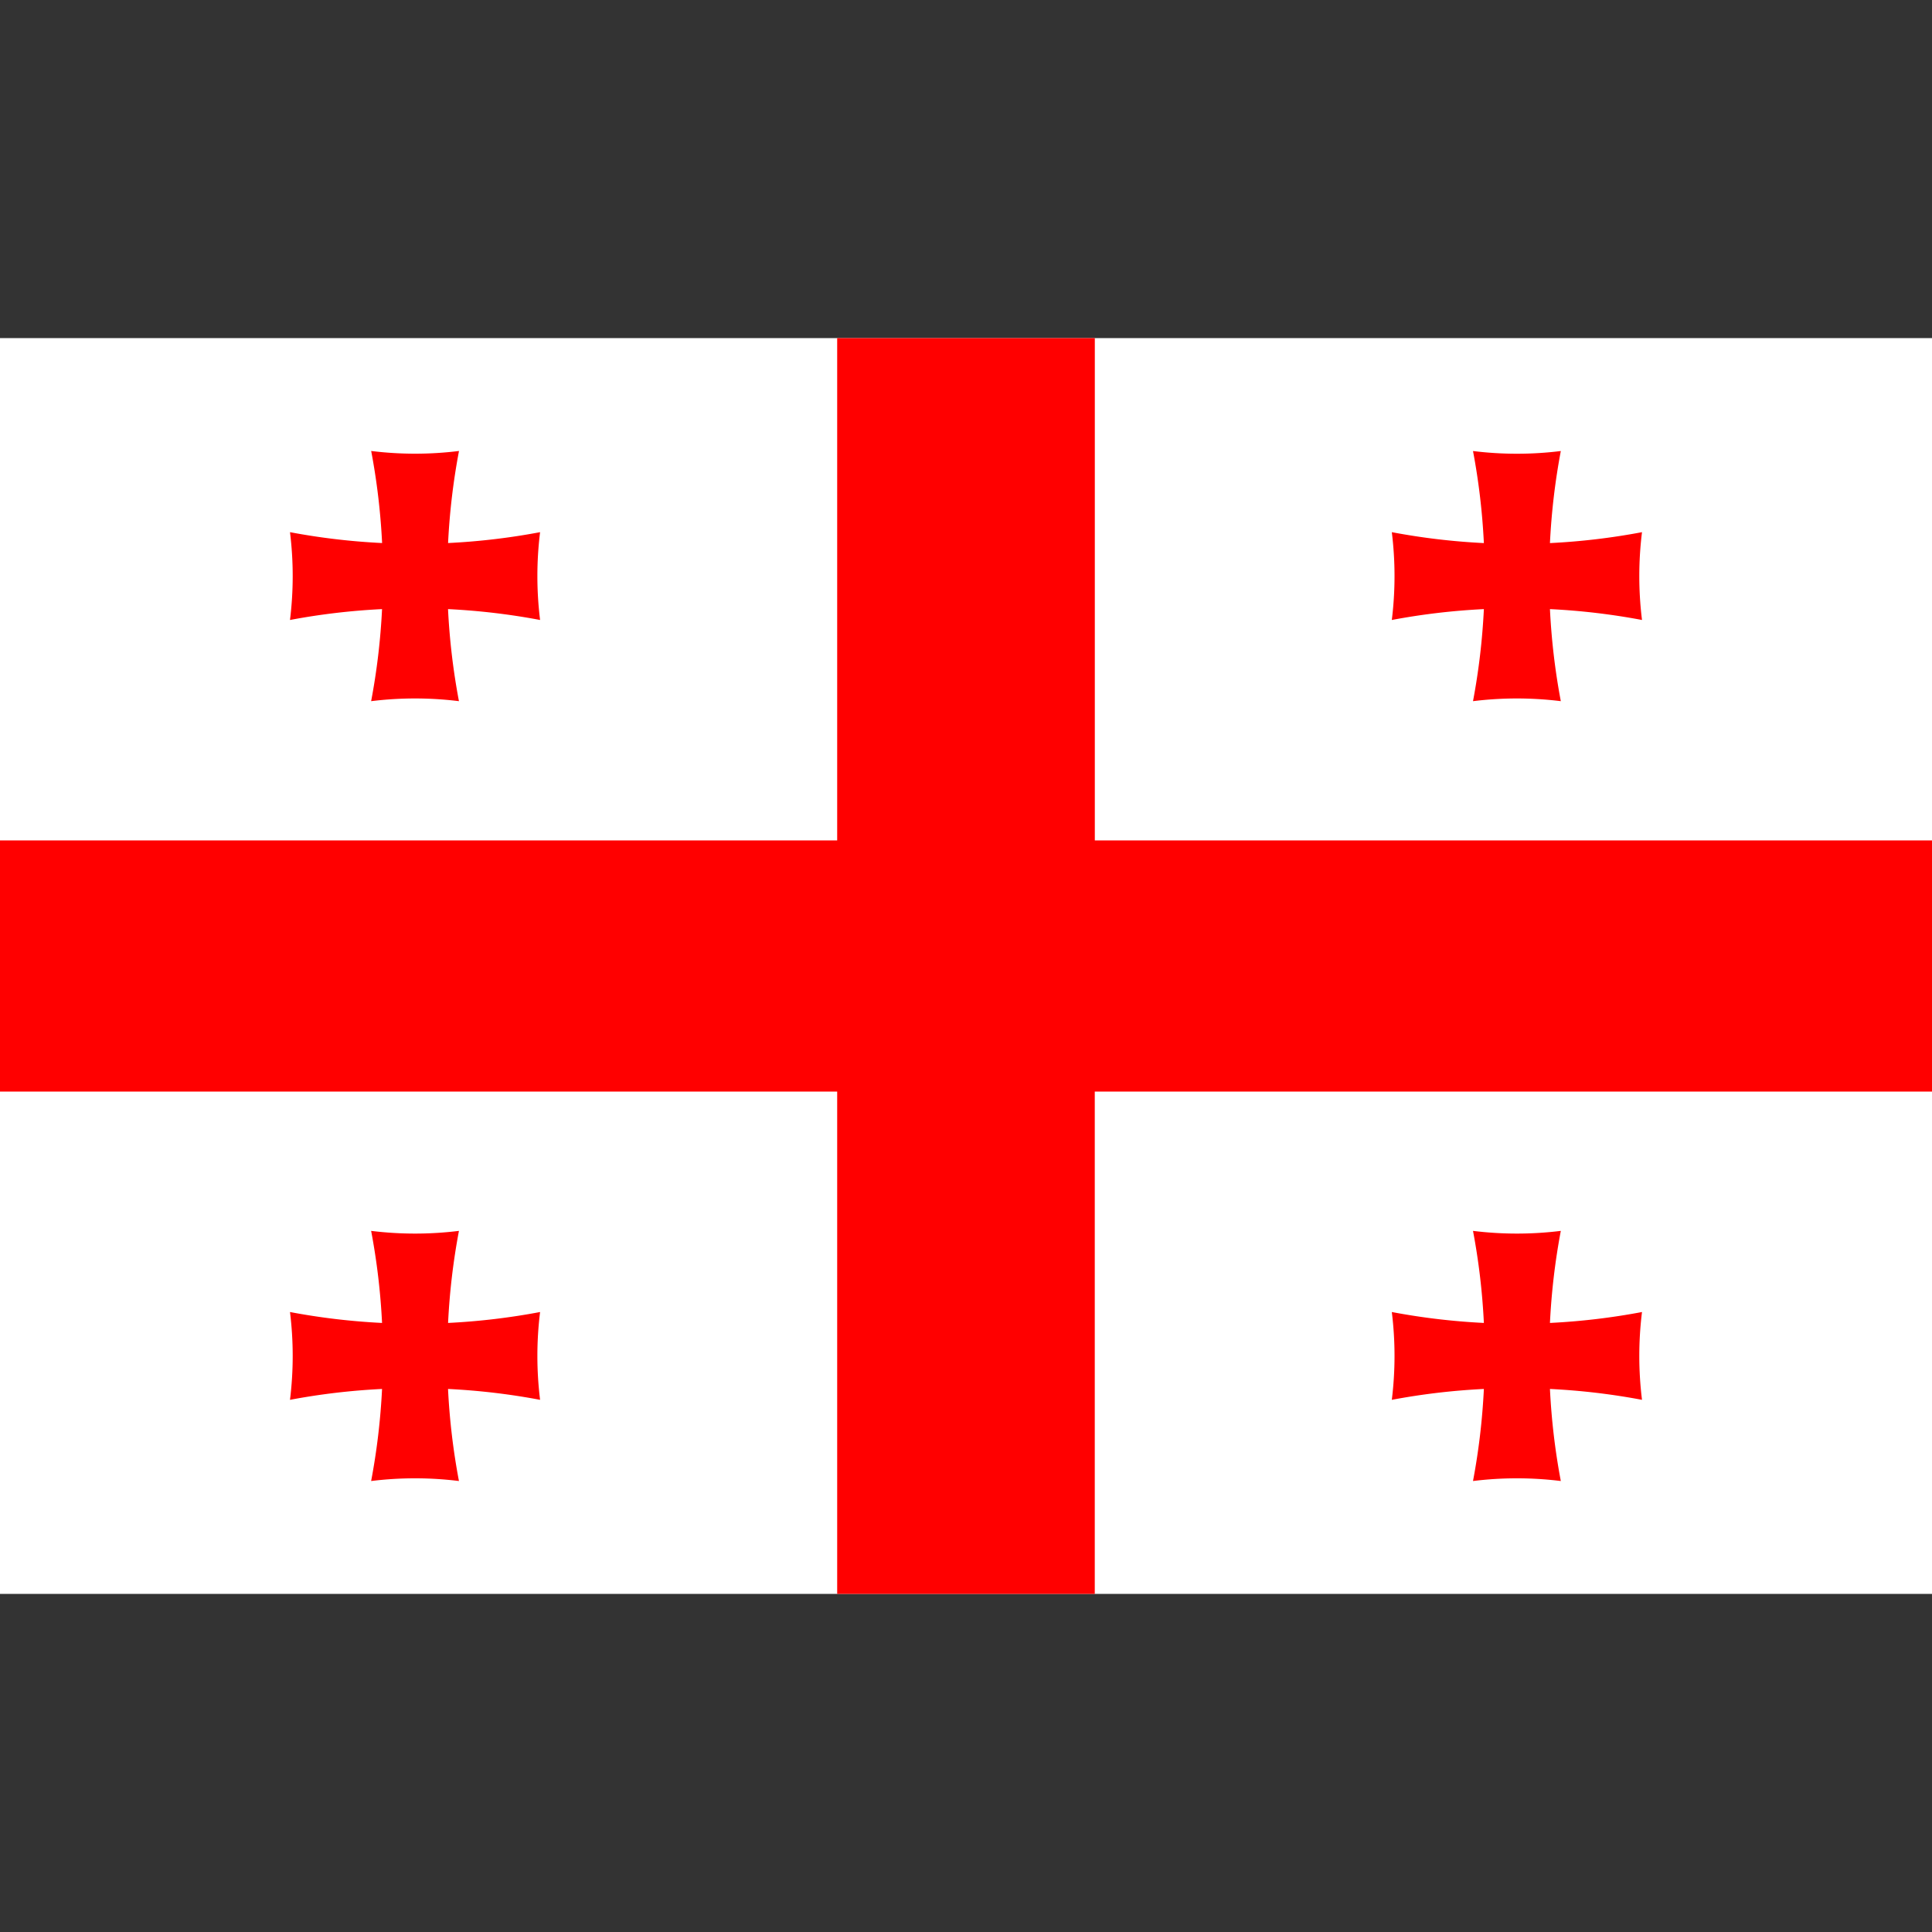 <svg xmlns="http://www.w3.org/2000/svg" viewBox="0 0 40 40"><rect x="0" y="0" width="40" height="40" fill="#333333" stroke="none"/><g id="EA45_flag_georgia"><rect y="7" width="40" height="26" fill="#fff"/><path d="M17.333,7V17.4H0v5.2H17.333V33h5.333V22.6H40V17.4H22.667V7Z" fill="red"/><path d="M9.277,11.243a13.879,13.879,0,0,1,.226-1.906,7.395,7.395,0,0,1-1.818,0,13.898,13.898,0,0,1,.226,1.906A13.896,13.896,0,0,1,6.004,11.018a7.411,7.411,0,0,1,.056.909,7.411,7.411,0,0,1-.056.909,13.886,13.886,0,0,1,1.906-.225,13.898,13.898,0,0,1-.226,1.906,7.395,7.395,0,0,1,1.818,0,13.879,13.879,0,0,1-.226-1.906,13.889,13.889,0,0,1,1.906.225,7.402,7.402,0,0,1,0-1.818A13.898,13.898,0,0,1,9.277,11.243Z" fill="red"/><path d="M32.09,27.39a13.886,13.886,0,0,1,.225-1.906,7.402,7.402,0,0,1-1.818,0,13.886,13.886,0,0,1,.225,1.906,13.898,13.898,0,0,1-1.906-.226,7.395,7.395,0,0,1,0,1.818,13.889,13.889,0,0,1,1.906-.225,13.889,13.889,0,0,1-.225,1.906,7.395,7.395,0,0,1,1.818,0,13.889,13.889,0,0,1-.225-1.906,13.889,13.889,0,0,1,1.906.225,7.395,7.395,0,0,1,0-1.818A13.898,13.898,0,0,1,32.09,27.39Z" fill="red"/><path d="M33.996,11.018a13.898,13.898,0,0,1-1.906.226,13.888,13.888,0,0,1,.225-1.906,7.395,7.395,0,0,1-1.818,0,13.888,13.888,0,0,1,.225,1.906,13.898,13.898,0,0,1-1.906-.226,7.395,7.395,0,0,1,0,1.818,13.889,13.889,0,0,1,1.906-.225,13.889,13.889,0,0,1-.225,1.906,7.395,7.395,0,0,1,1.818,0,13.889,13.889,0,0,1-.225-1.906,13.889,13.889,0,0,1,1.906.225,7.395,7.395,0,0,1,0-1.818Z" fill="red"/><path d="M9.277,27.39A13.877,13.877,0,0,1,9.502,25.484a7.403,7.403,0,0,1-1.818,0,13.896,13.896,0,0,1,.226,1.906A13.896,13.896,0,0,1,6.004,27.164a7.411,7.411,0,0,1,.056.909,7.411,7.411,0,0,1-.056.909,13.886,13.886,0,0,1,1.906-.225,13.898,13.898,0,0,1-.226,1.906,7.395,7.395,0,0,1,1.818,0,13.879,13.879,0,0,1-.226-1.906,13.889,13.889,0,0,1,1.906.225,7.402,7.402,0,0,1,0-1.818A13.898,13.898,0,0,1,9.277,27.39Z" fill="red"/></g></svg>